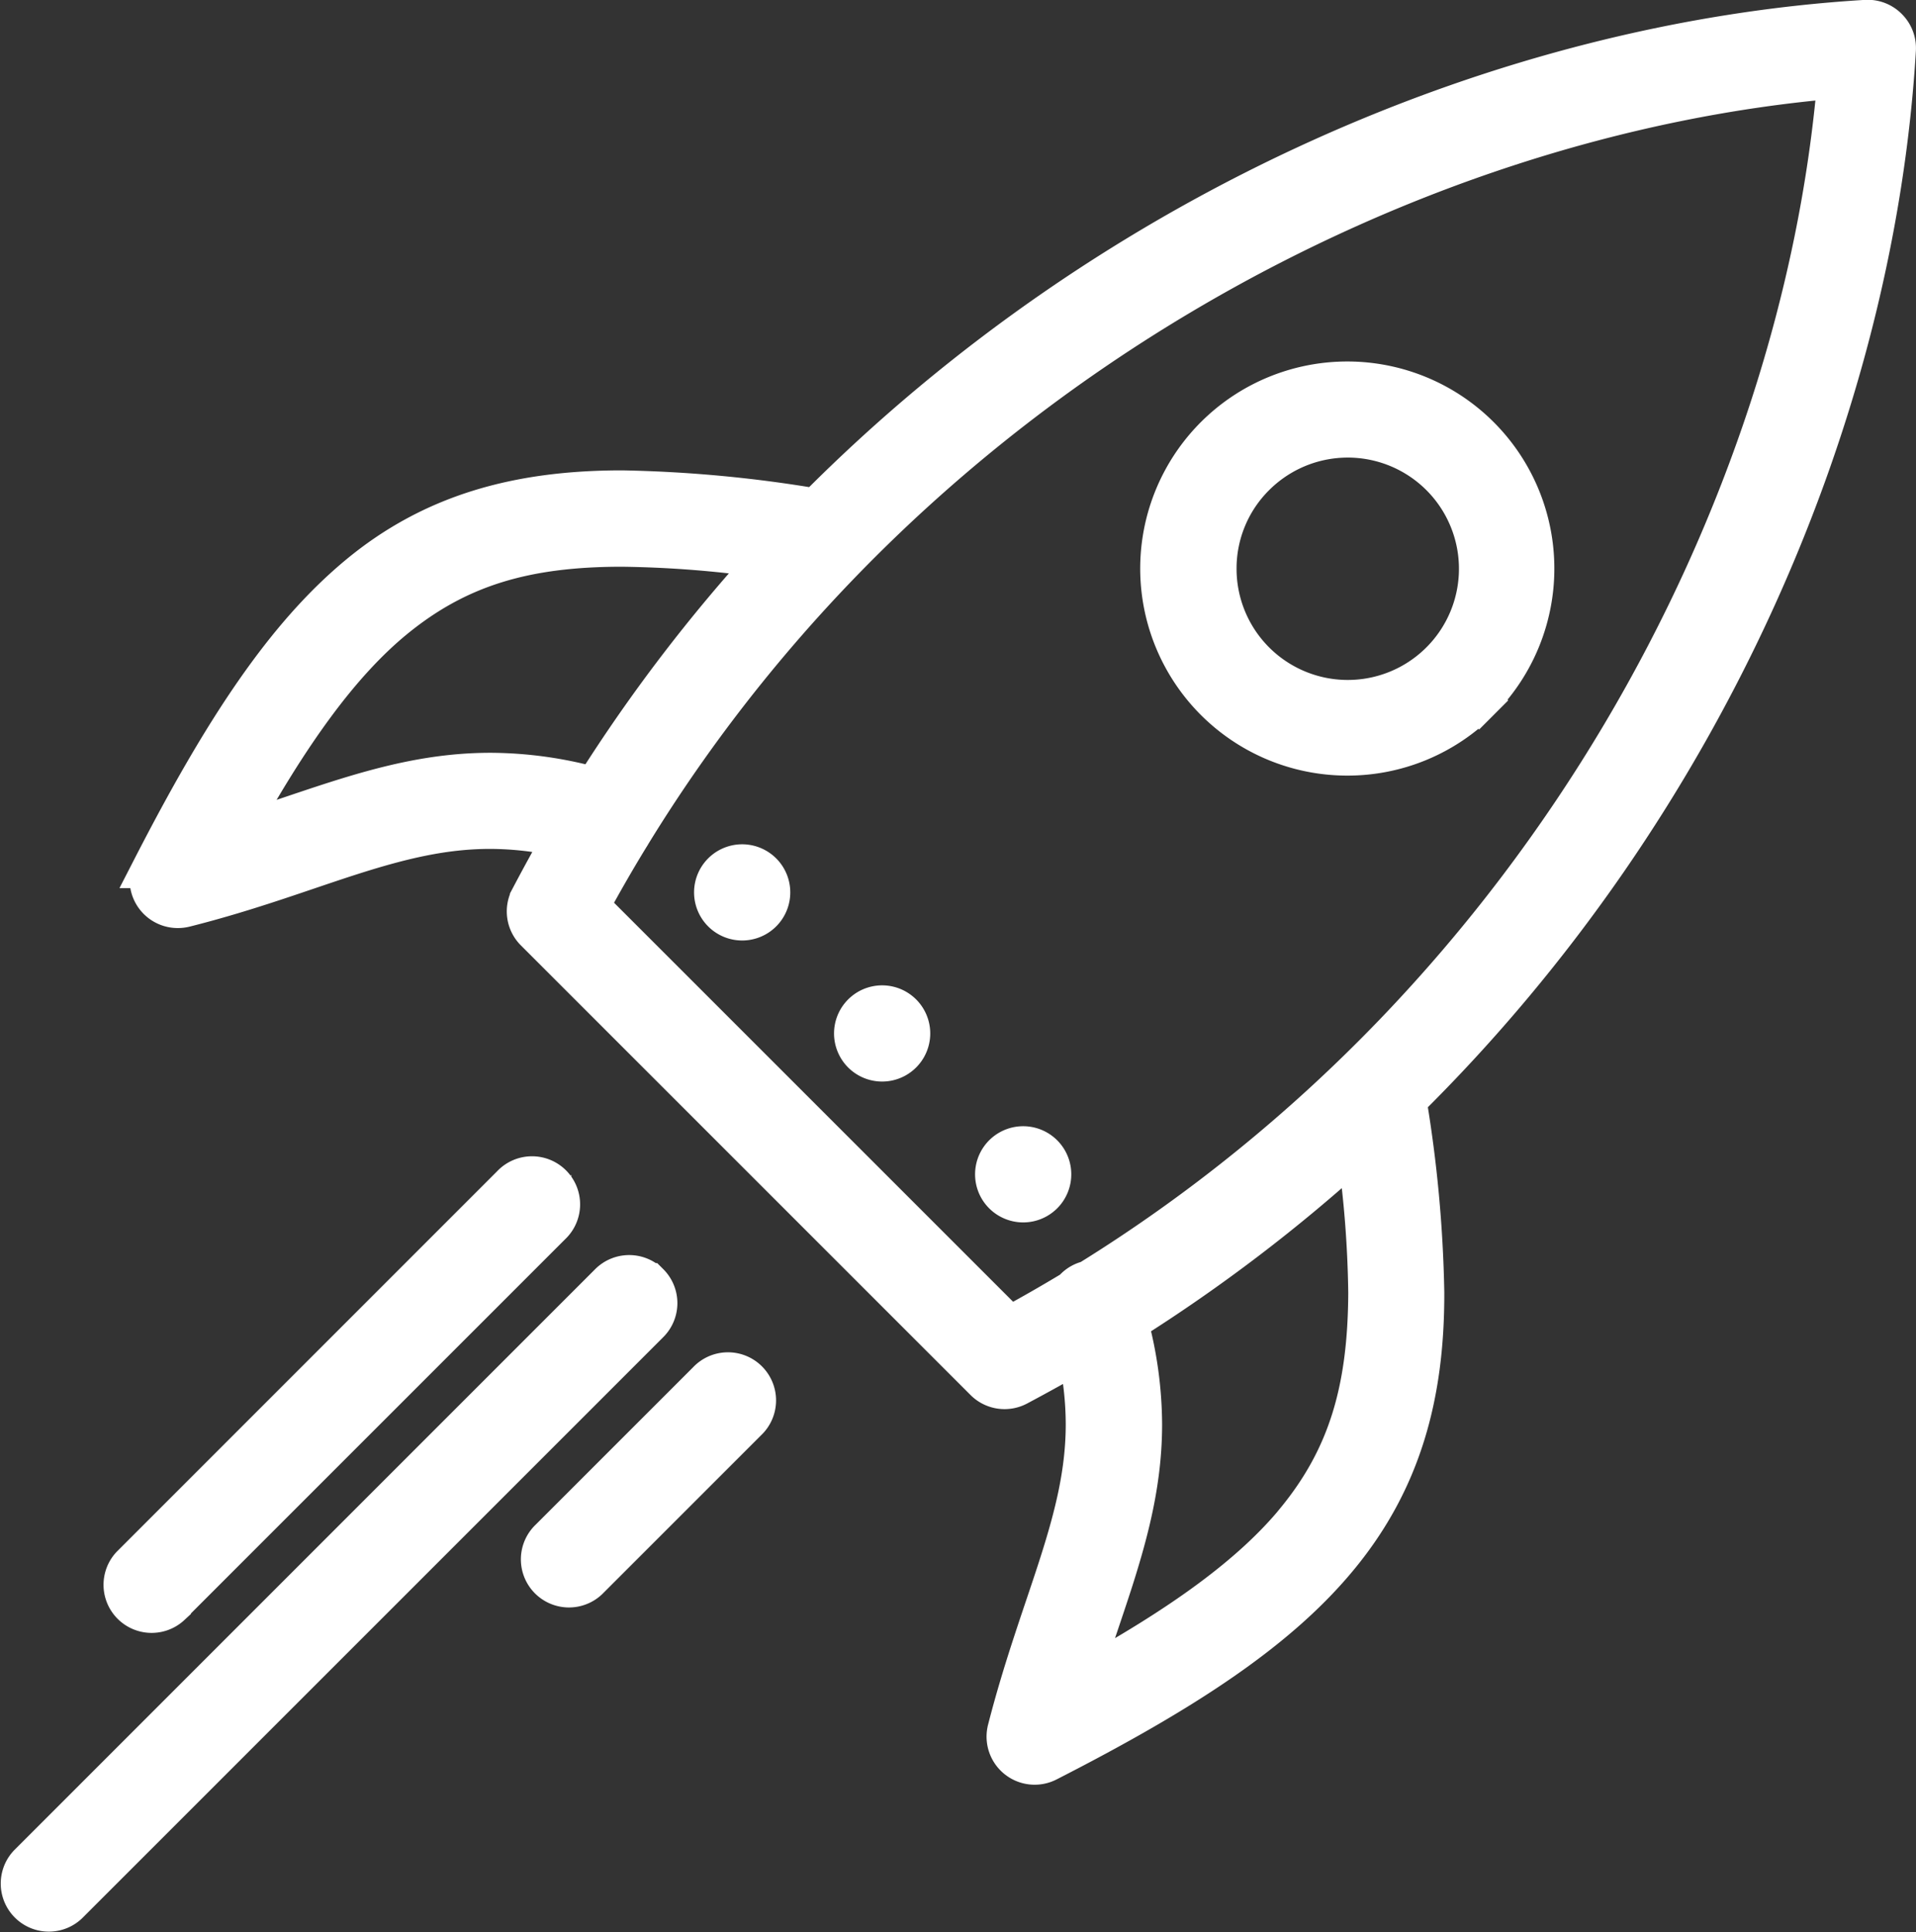 <svg id="Layer_1" data-name="Layer 1" xmlns="http://www.w3.org/2000/svg" viewBox="0 0 232.62 234.62"><rect x="0" y="0" width="232.62" height="234.62" fill="#333333" stroke="none"/><defs><style>.cls-1{fill:#fff;stroke:#fff;stroke-width:5px}</style></defs><title>rocket</title><path class="cls-1" d="M262.83 47.17a3.33 3.33 0 0 0-2.56-1c-43.27 2.61-91.13 22.69-127.48 59.34a157.65 157.65 0 0 0-23.59-2.21c-12.7 0-23 2.89-31.91 10.27s-16.4 18.71-25 35.45a3.34 3.34 0 0 0 3 4.85 3.38 3.38 0 0 0 .82-.1c7.95-2 14.42-4.48 20.29-6.35s11.1-3.16 16.8-3.16a40.22 40.22 0 0 1 9 1.06q-2.1 3.68-4.1 7.48a3.33 3.33 0 0 0 .6 3.91l54.59 54.59a3.34 3.34 0 0 0 3.91.6q3.76-2 7.38-4.09a40.13 40.13 0 0 1 1 8.81c0 5.71-1.29 10.93-3.16 16.81s-4.31 12.34-6.35 20.29a3.34 3.34 0 0 0 4.75 3.8c16.73-8.55 28.09-16 35.45-25s10.31-19.21 10.27-31.91a157.41 157.41 0 0 0-2.17-23.35C241.1 141 261.22 93 263.8 49.73a3.35 3.35 0 0 0-.97-2.56zM93.24 137.59c-6.74 0-12.73 1.54-18.83 3.48-4 1.28-8.06 2.73-12.5 4.12 6.88-12.58 13.08-21.08 19.63-26.45 7.68-6.28 15.86-8.74 27.66-8.74a134 134 0 0 1 18 1.44 197.66 197.66 0 0 0-21.3 27.92 48 48 0 0 0-12.66-1.77zm97.89 90.73c-5.37 6.55-13.87 12.75-26.45 19.63 1.39-4.44 2.84-8.5 4.12-12.5 1.94-6.1 3.48-12.09 3.48-18.83a48 48 0 0 0-1.71-12.43 197.76 197.76 0 0 0 27.9-21.26 133.16 133.16 0 0 1 1.41 17.72c-.05 11.8-2.48 19.99-8.76 27.67zm-25.23-29.08l-.31.08a3.3 3.3 0 0 0-1.59 1.08q-3.81 2.3-7.75 4.44l-51.1-51.1q2.36-4.37 4.92-8.55a3.4 3.4 0 0 0 .2-.33c34.38-56.08 94-87.35 146.59-91.73-4.35 52.39-35.36 111.67-90.96 146.11zm31.37-63.88a22.56 22.56 0 0 0 16-6.63l-2.36-2.36 2.36 2.36a22.64 22.64 0 1 0-16 6.63zM186 101.44a16 16 0 1 1-4.68 11.26 15.89 15.89 0 0 1 4.68-11.26zm-62.18 47.26a3.34 3.34 0 1 0 2.36 1 3.36 3.36 0 0 0-2.36-1zm34.07 40.91a3.34 3.34 0 1 0-2.36-1 3.36 3.36 0 0 0 2.36 1zm-19.44-18.06a3.34 3.34 0 1 0-1-2.36 3.36 3.36 0 0 0 1 2.36zm-84.08 67l46.18-46.18a3.34 3.34 0 1 0-4.72-4.72l-46.18 46.19a3.34 3.34 0 0 0 4.72 4.72zm58.07-39a3.34 3.34 0 0 0-4.72 0l-70.55 70.56a3.34 3.34 0 0 0 4.72 4.72l70.56-70.56a3.33 3.33 0 0 0 0-4.72zm7.18 11.9l-19.12 19.12a3.34 3.34 0 1 0 4.72 4.72l19.12-19.12a3.34 3.34 0 1 0-4.72-4.72z" transform="translate(-33.69 -43.69)"/></svg>
